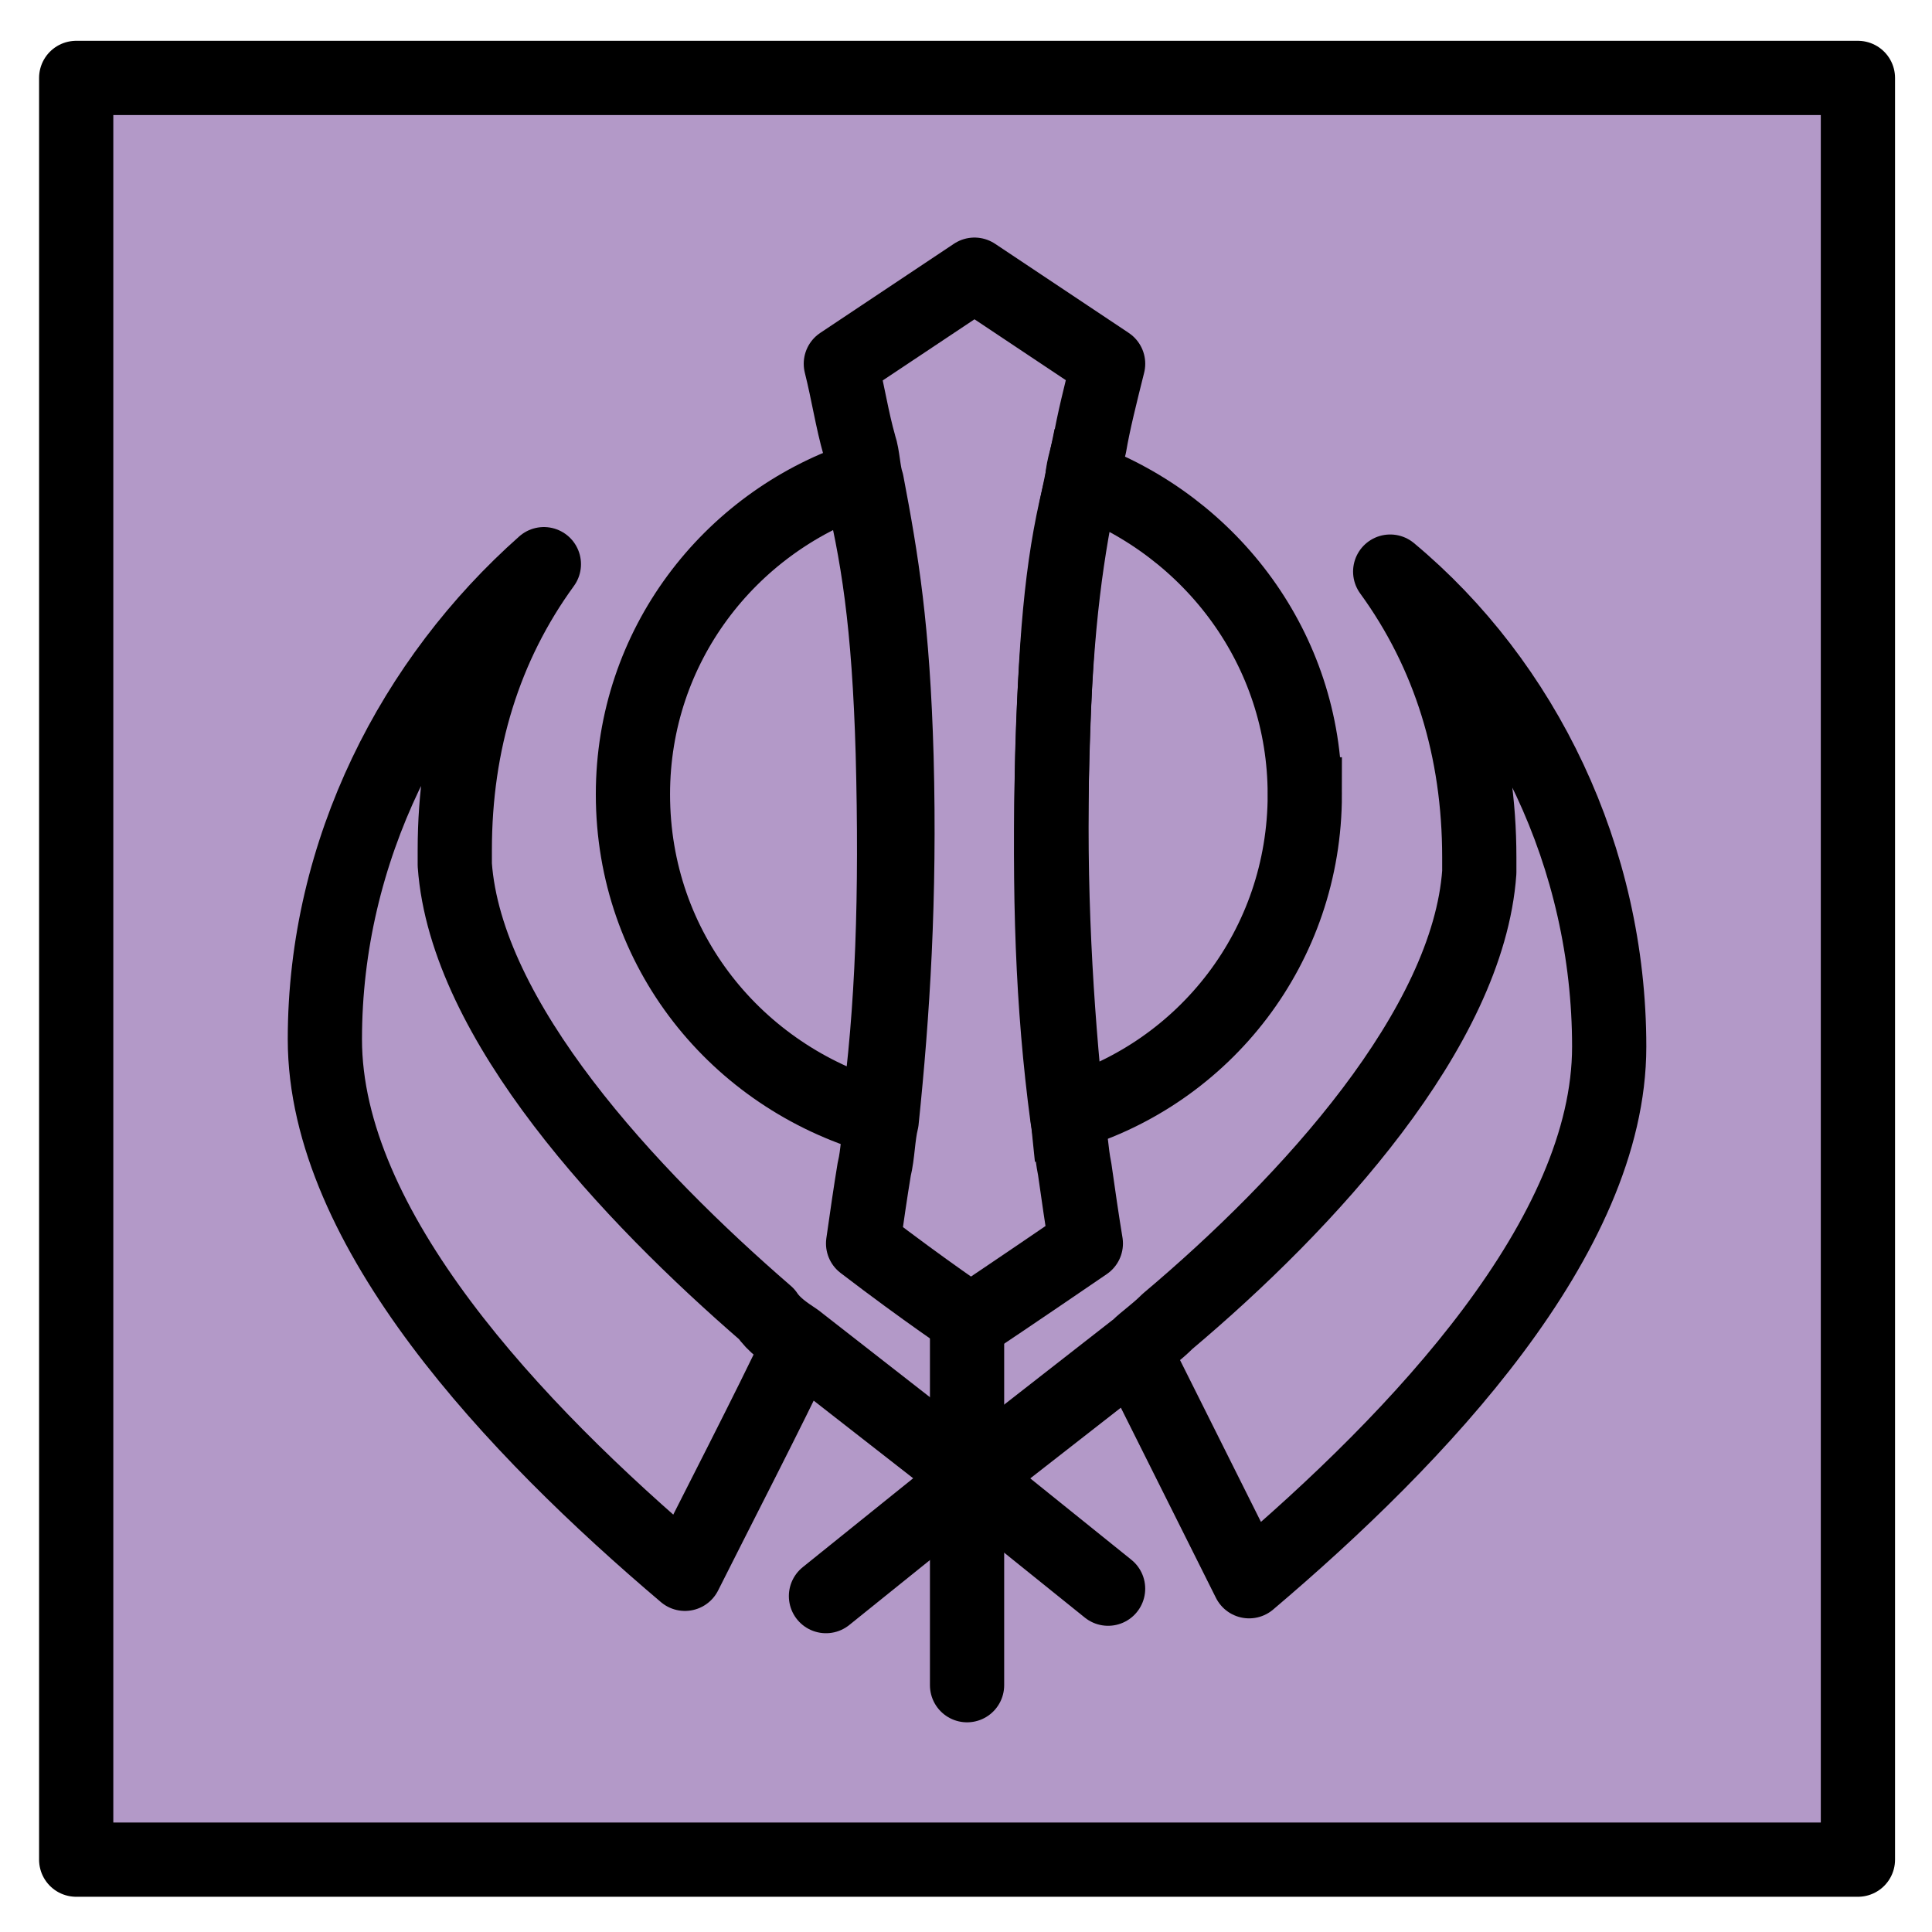 <svg xmlns="http://www.w3.org/2000/svg" role="img" viewBox="10.27 10.27 51.22 51.22"><title>1FAAF.svg</title><path fill="#b399c8" d="M11.896 12.336h47.236v47.236H11.896z"/><g fill="none" stroke="#000" stroke-width="1.968"><path stroke-linecap="round" stroke-linejoin="round" d="M12.29 12.336h47.236v47.236H12.29zm23.618 42.611V45.106"/><path stroke-linecap="round" stroke-linejoin="round" d="M40.434 46.287c.59 1.181 2.263 4.527 2.952 5.904 4.527-3.838 9.546-9.152 9.546-14.171s-2.263-9.644-5.806-12.596c1.575 2.165 2.362 4.724 2.362 7.577v.394c-.295 4.133-4.527 8.758-8.266 11.907-.295.295-.59.492-.787.689l-4.035 3.149-.197.197-4.035 3.248"/><path stroke-linejoin="round" d="M38.171 30.246c-.098 3.74 0 6.692.394 9.644.098.492.098.886.197 1.378.098.689.197 1.378.295 1.968-1.87 1.279-3.051 2.067-3.051 2.067s-1.181-.787-2.854-2.067c.098-.689.197-1.378.295-1.968.098-.394.098-.886.197-1.279.295-2.854.492-5.904.394-9.644-.098-3.444-.394-5.216-.787-7.282-.098-.295-.098-.689-.197-.984-.197-.689-.295-1.378-.492-2.165l3.543-2.362 3.543 2.362c-.197.787-.394 1.575-.492 2.165-.098.394-.197.689-.197.984-.492 1.87-.689 3.74-.787 7.184z"/><path stroke-linecap="round" stroke-miterlimit="10" d="M33.939 30.246c.098 3.74 0 6.79-.394 9.644-3.74-1.083-6.495-4.428-6.495-8.562 0-3.936 2.559-7.184 6.003-8.365.492 1.968.787 3.838.886 7.282zm10.923 1.083c0 4.035-2.657 7.381-6.298 8.463-.295-2.854-.492-5.904-.394-9.644.098-3.444.394-5.314.787-7.184 3.444 1.279 5.904 4.527 5.904 8.365z"/><path stroke-linecap="round" stroke-linejoin="round" d="M39.647 52.388l-4.035-3.248-.197-.197-4.035-3.149c-.295-.197-.59-.394-.787-.689-3.641-3.149-7.971-7.774-8.266-11.907v-.394c0-2.854.787-5.412 2.362-7.577-3.444 3.051-5.806 7.577-5.806 12.596s5.019 10.333 9.546 14.171c.689-1.378 2.362-4.625 2.952-5.904"/></g></svg>